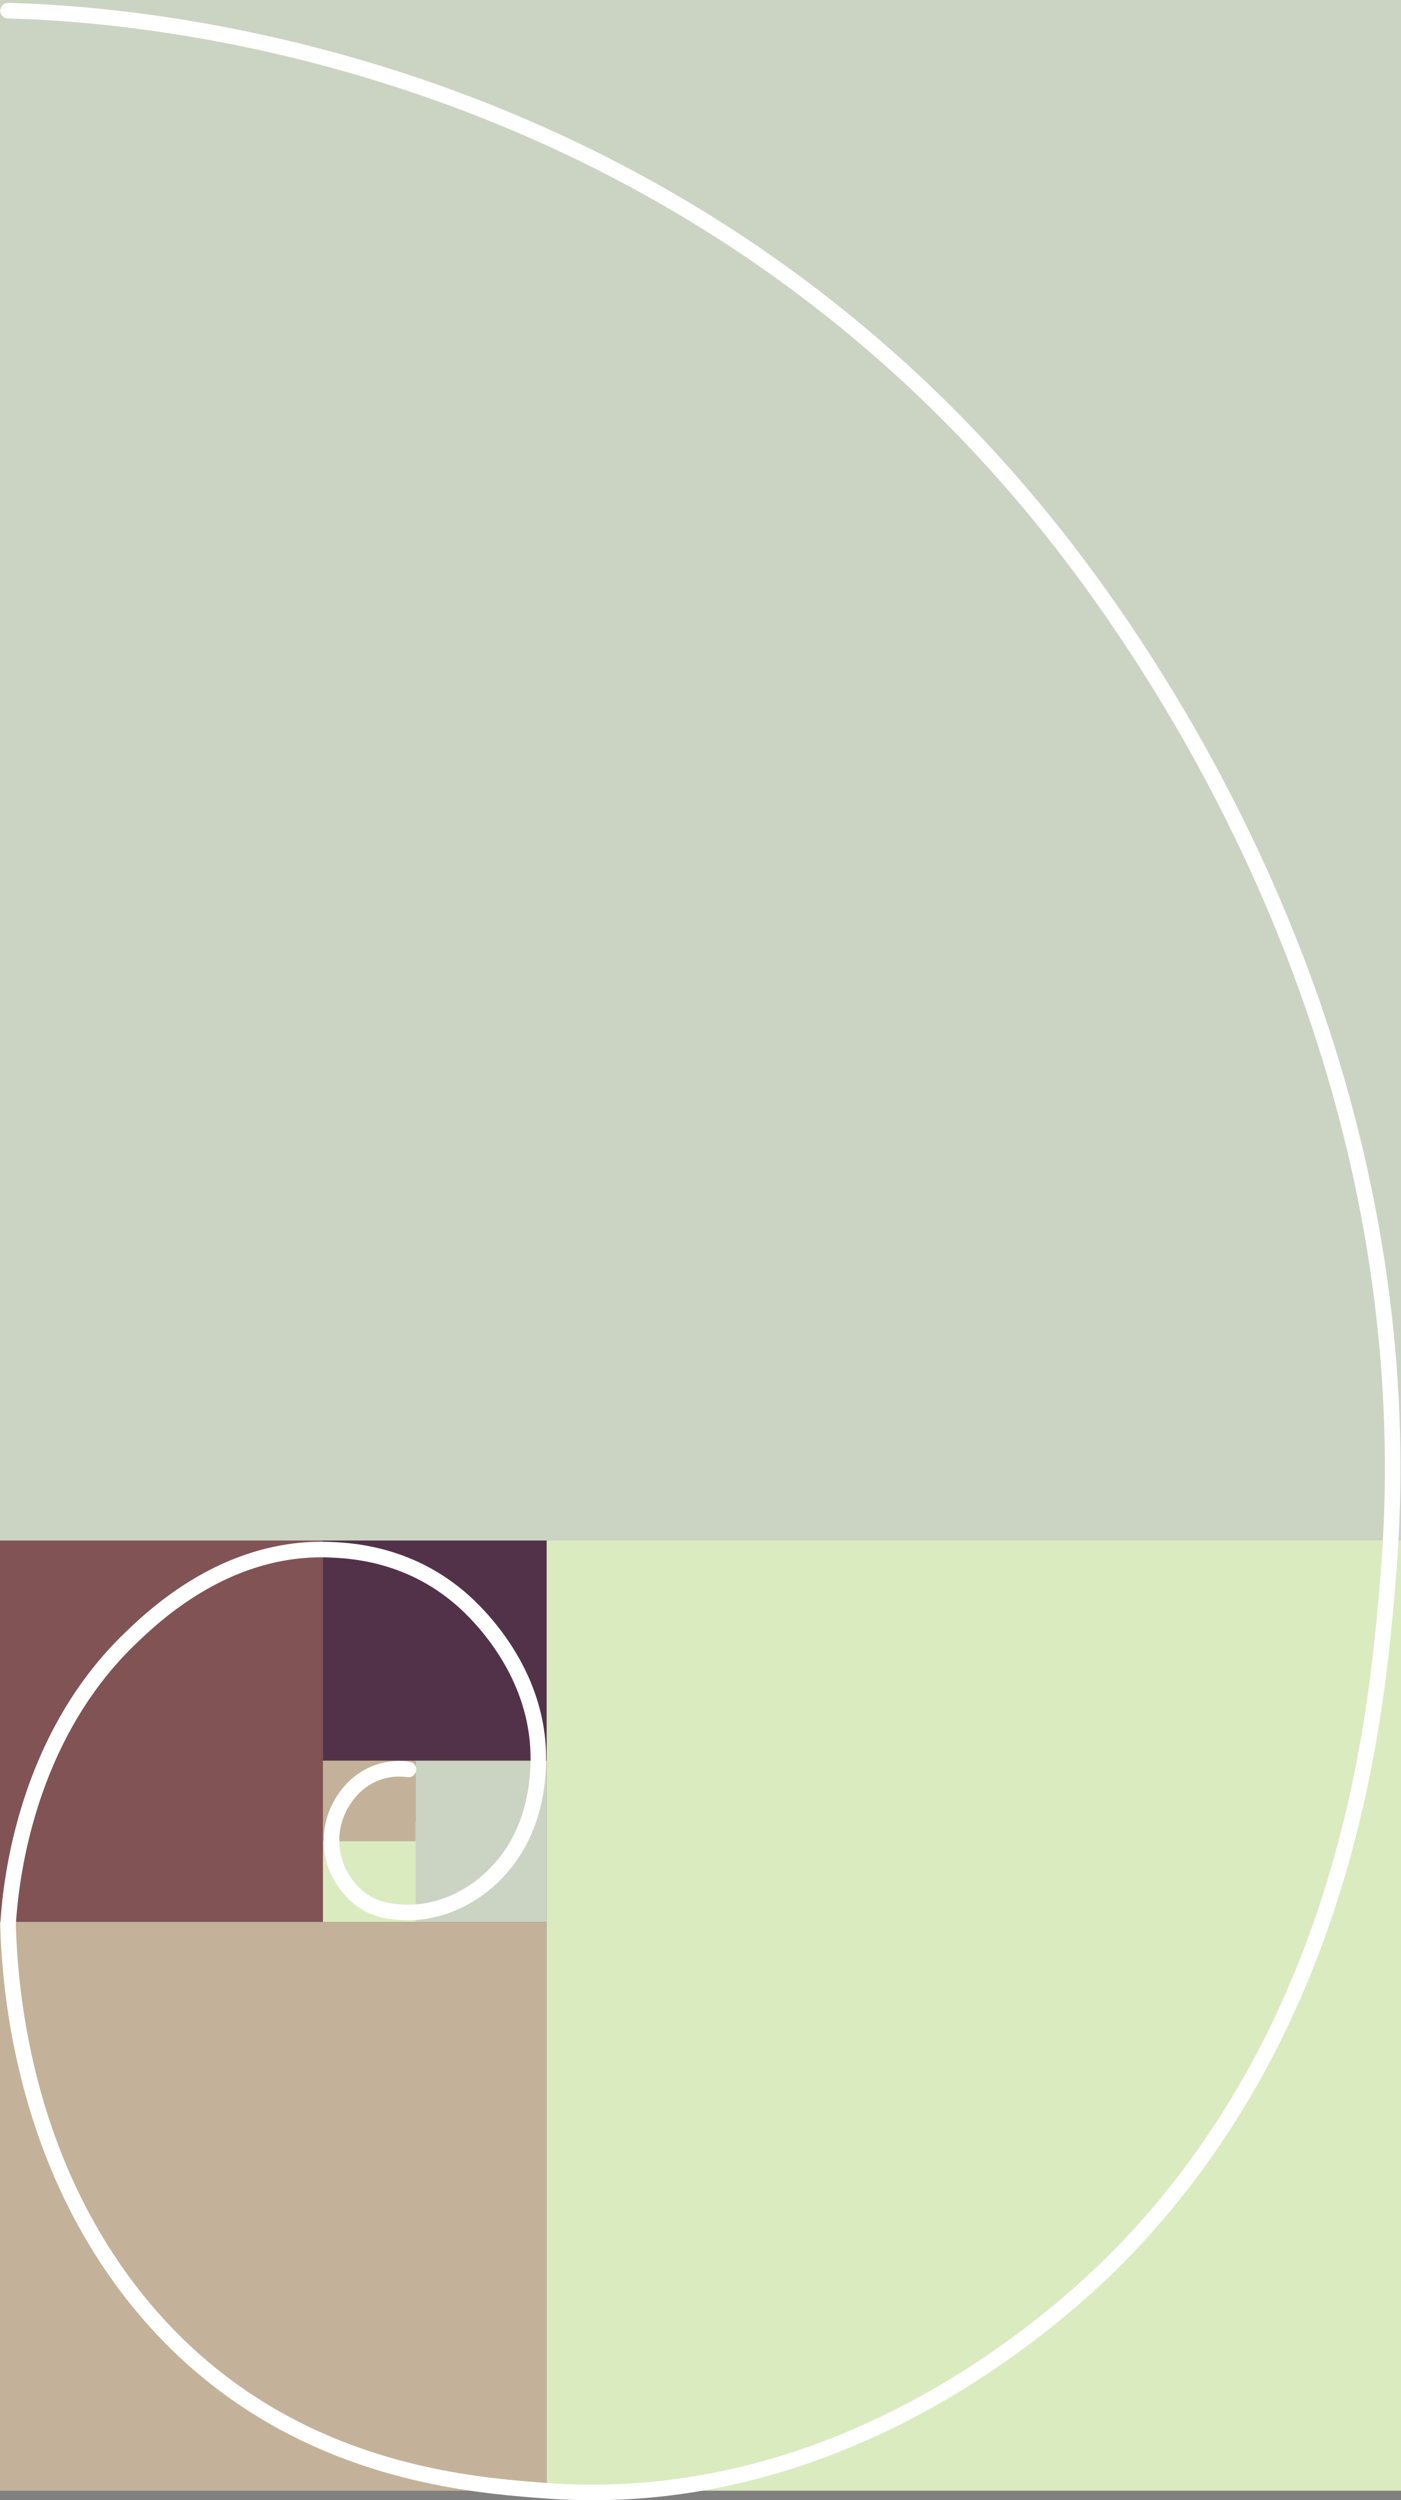 <svg xmlns="http://www.w3.org/2000/svg" viewBox="0 0 1080 1926"><rect x="0" y="0" width="1080" height="1926" fill="#808080" stroke="none"/><defs><style>.cls-1{fill:#dbebc0;}.cls-2{fill:#c3b299;}.cls-3{fill:#cbd4c2;}.cls-4{fill:#523249;}.cls-5{fill:#815355;}.cls-6{fill:none;stroke:#fff;stroke-linecap:round;stroke-miterlimit:10;stroke-width:12px;}</style></defs><g id="Lag_2" data-name="Lag 2"><rect class="cls-1" x="246.29" y="1406.18" width="77" height="71.76" transform="translate(1726.86 1157.27) rotate(90)"/><rect class="cls-2" x="253.59" y="1351.57" width="62.16" height="71.53" transform="translate(1672 1102.66) rotate(90)"/><rect class="cls-3" x="308.79" y="1367.9" width="124.31" height="101.02" transform="translate(1789.35 1047.47) rotate(90)"/><rect class="cls-4" x="250.41" y="1185.22" width="169.53" height="172.54" transform="translate(1606.67 936.31) rotate(90)"/><rect class="cls-5" x="-22.47" y="1209.19" width="293.84" height="248.91" transform="translate(1458.1 1209.19) rotate(90)"/><rect class="cls-2" x="-8.34" y="1488.91" width="438.14" height="421.45" transform="translate(1910.36 1488.91) rotate(90)"/><rect class="cls-1" x="384.73" y="1223.44" width="731.98" height="658.55" transform="translate(2303.44 801.99) rotate(90)"/><rect class="cls-3" x="-53.36" y="53.36" width="1186.72" height="1080" transform="translate(1133.36 53.36) rotate(90)"/><path class="cls-6" d="M6.21,8.25C84,10.25,515,29.69,817.76,417.57c78.47,100.53,286.06,402.29,252.07,800.77-8.3,97.24-28.16,330.16-198.88,511-27.62,29.25-201.39,207.56-449.5,189.38C357.58,1914,209.58,1903.18,103.5,1769c-86.92-109.92-96-239.83-97.29-286.44,1.72-27.94,11.57-141.62,95-221.18,18.21-17.38,73.9-70.49,152.67-67.57,17.21.64,62.74,3.05,103.64,39.79,11,9.91,59.18,55.82,57.41,124.36-.31,11.74-1.54,43.68-22.12,72.58-20.2,28.38-52,44-81.52,42.62-9.3-.43-23.82-1.33-36.84-13.09-3.51-3.16-18.65-17.71-18.91-41.69-.29-25.58,16.57-41,19.51-43.55a49.55,49.55,0,0,1,39.86-11.75"/></g></svg>
